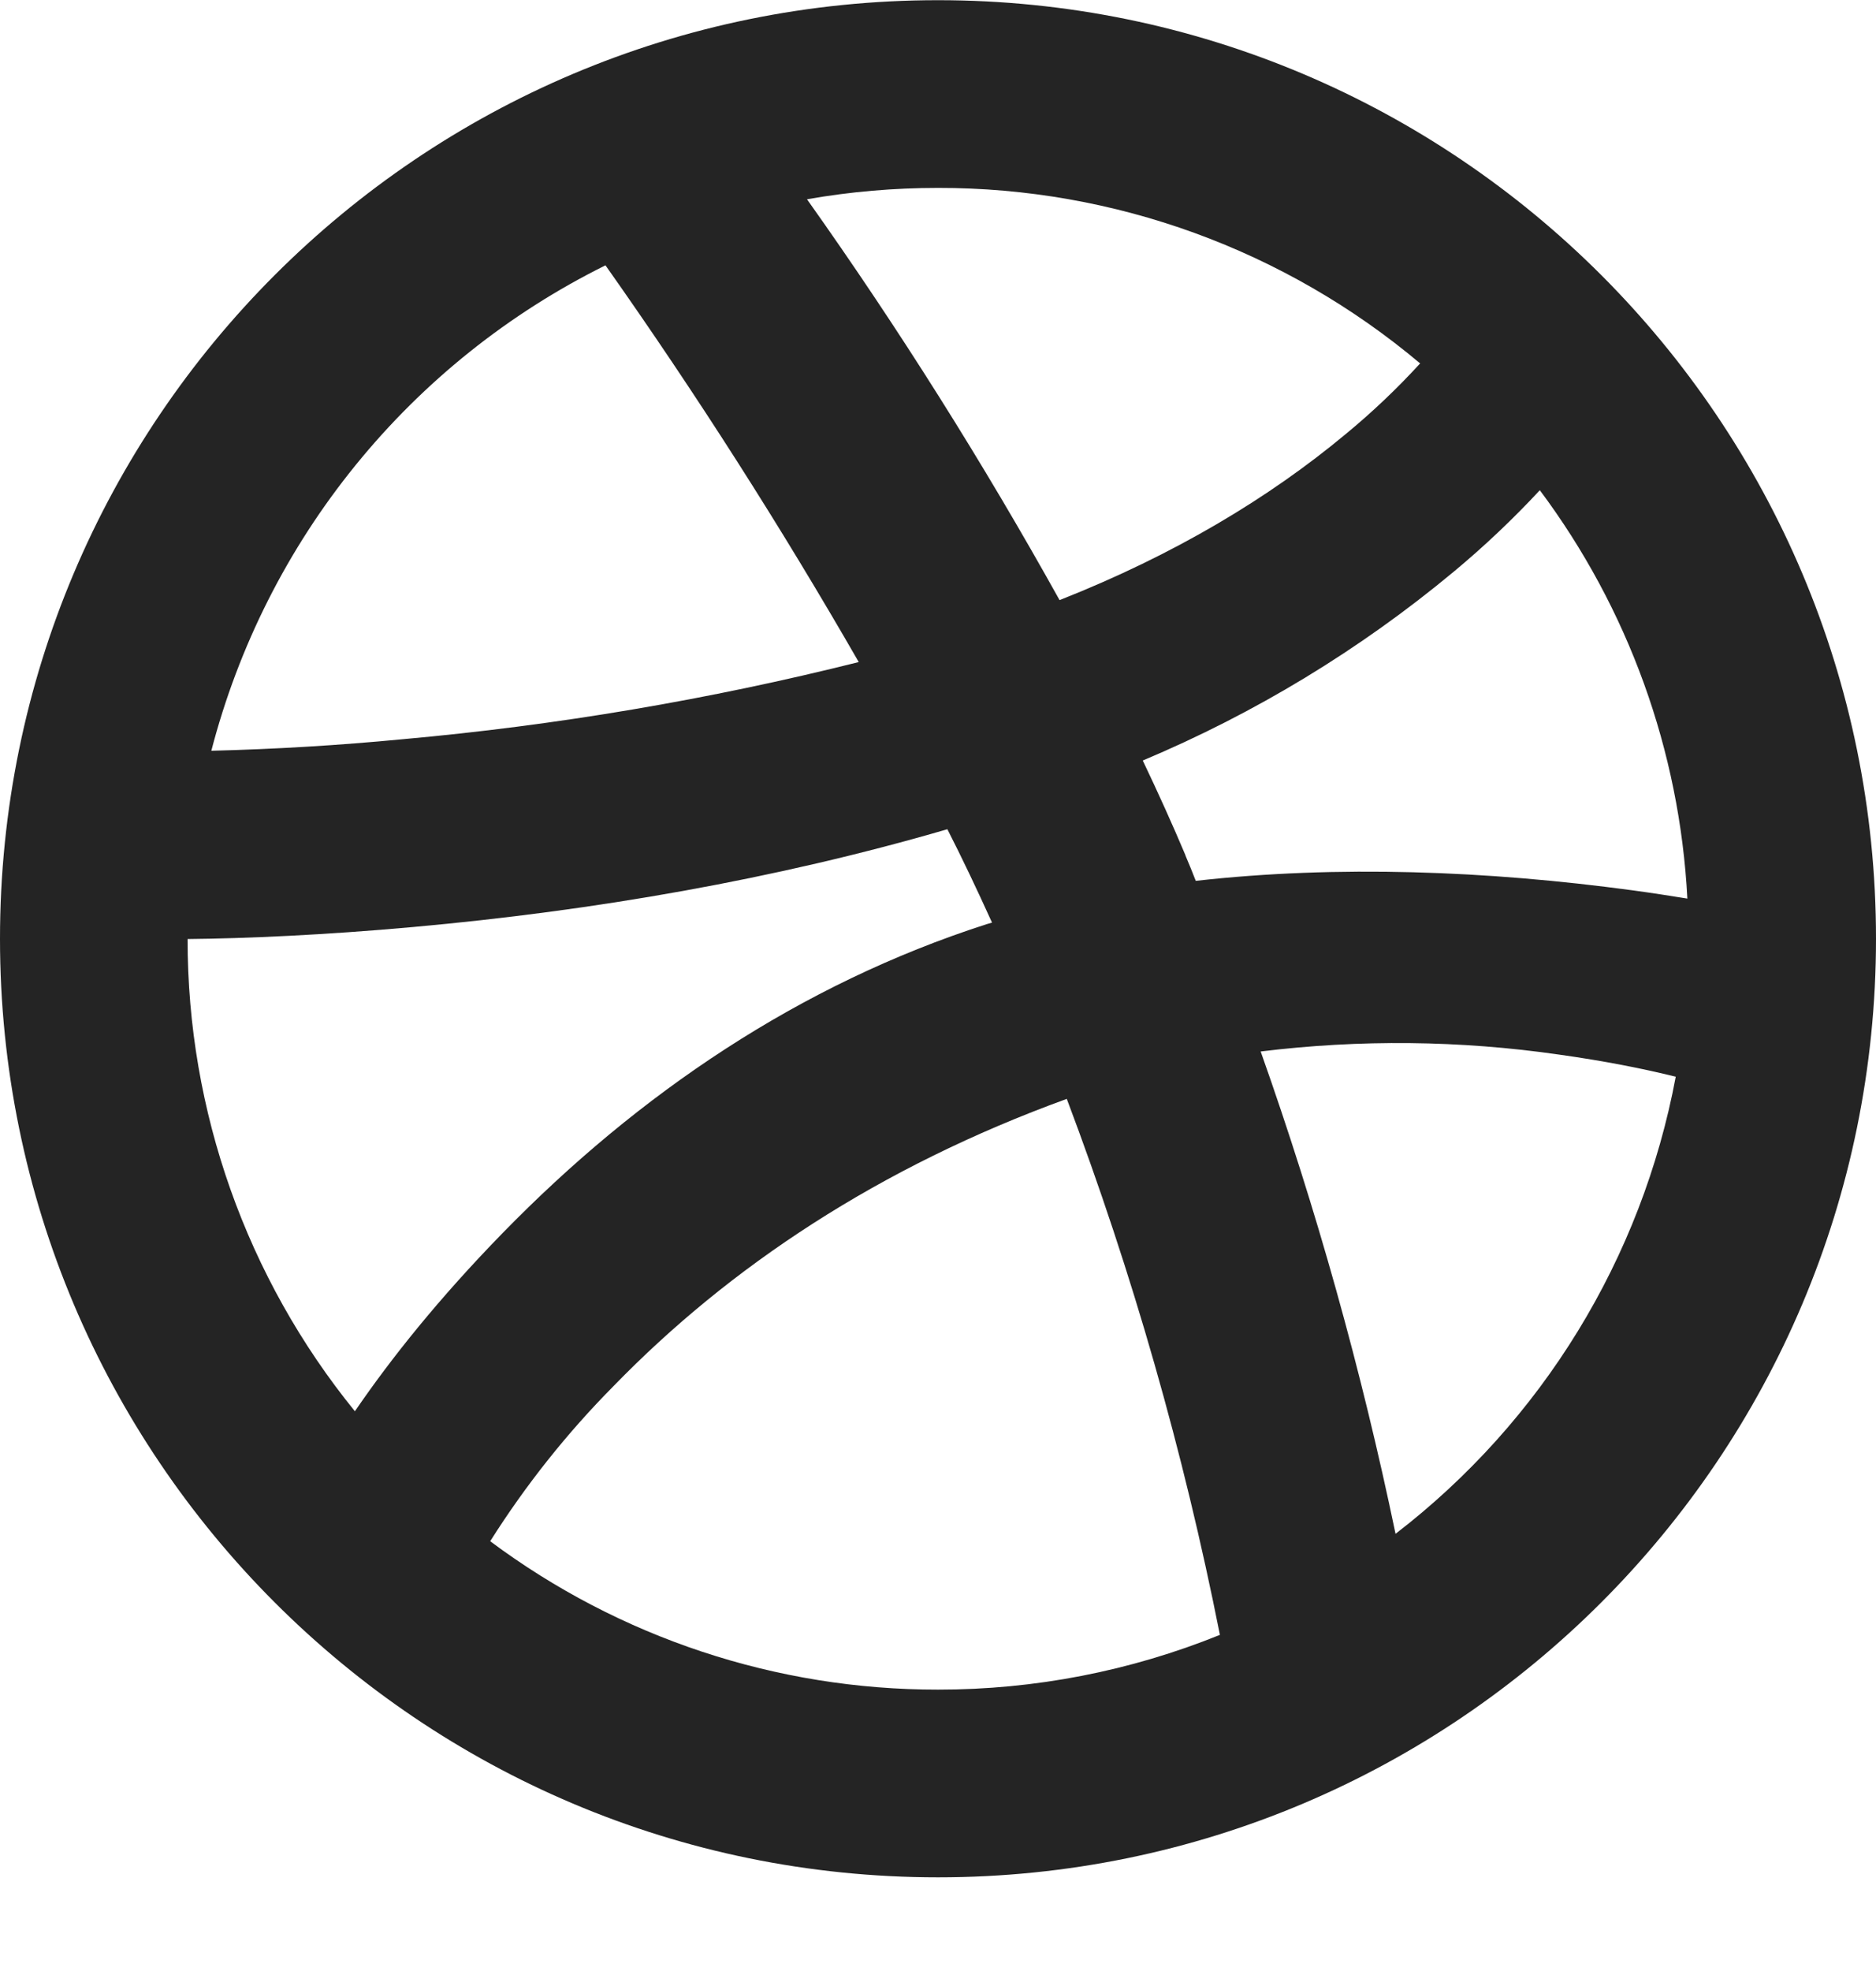 <svg width="20" height="21" viewBox="0 0 20 21" fill="none" xmlns="http://www.w3.org/2000/svg">
<path d="M17.989 9.574C17.907 8 17.36 6.486 16.416 5.223C16.128 5.533 15.821 5.823 15.496 6.093C14.497 6.923 13.38 7.6 12.183 8.103C12.35 8.453 12.503 8.792 12.638 9.112V9.115C12.676 9.204 12.713 9.294 12.748 9.385C14.262 9.215 15.858 9.277 17.405 9.486C17.611 9.514 17.805 9.544 17.989 9.574ZM8.604 2.124C9.579 3.497 10.477 4.923 11.296 6.394C12.519 5.912 13.53 5.304 14.344 4.627C14.627 4.394 14.893 4.142 15.14 3.872C13.701 2.662 11.88 1.999 10 2.002C9.532 2.002 9.065 2.042 8.604 2.123V2.124ZM2.253 7.999C2.934 7.982 3.615 7.941 4.293 7.876C5.933 7.729 7.558 7.454 9.155 7.054C8.321 5.604 7.42 4.194 6.455 2.827C5.425 3.337 4.516 4.063 3.791 4.956C3.066 5.848 2.542 6.886 2.253 7.999ZM3.783 15.037C4.171 14.47 4.681 13.832 5.358 13.138C6.812 11.648 8.528 10.488 10.514 9.848L10.576 9.83C10.411 9.466 10.256 9.141 10.1 8.835C8.264 9.37 6.33 9.704 4.403 9.877C3.463 9.962 2.62 9.999 2 10.005C1.998 11.838 2.628 13.615 3.784 15.037H3.783ZM13.005 17.417C12.619 15.472 12.073 13.563 11.373 11.708C9.371 12.435 7.776 13.498 6.543 14.766C6.045 15.268 5.604 15.823 5.226 16.421C6.605 17.45 8.28 18.004 10 18.002C11.03 18.003 12.05 17.805 13.005 17.419V17.417ZM14.878 16.342C16.439 15.142 17.503 13.408 17.865 11.472C17.525 11.387 17.094 11.302 16.62 11.236C15.566 11.084 14.497 11.073 13.44 11.203C14.035 12.882 14.515 14.599 14.878 16.343V16.342ZM10 20.002C4.477 20.002 0 15.525 0 10.002C0 4.479 4.477 0.002 10 0.002C15.523 0.002 20 4.479 20 10.002C20 15.525 15.523 20.002 10 20.002Z" fill="#242424"/>
</svg>
